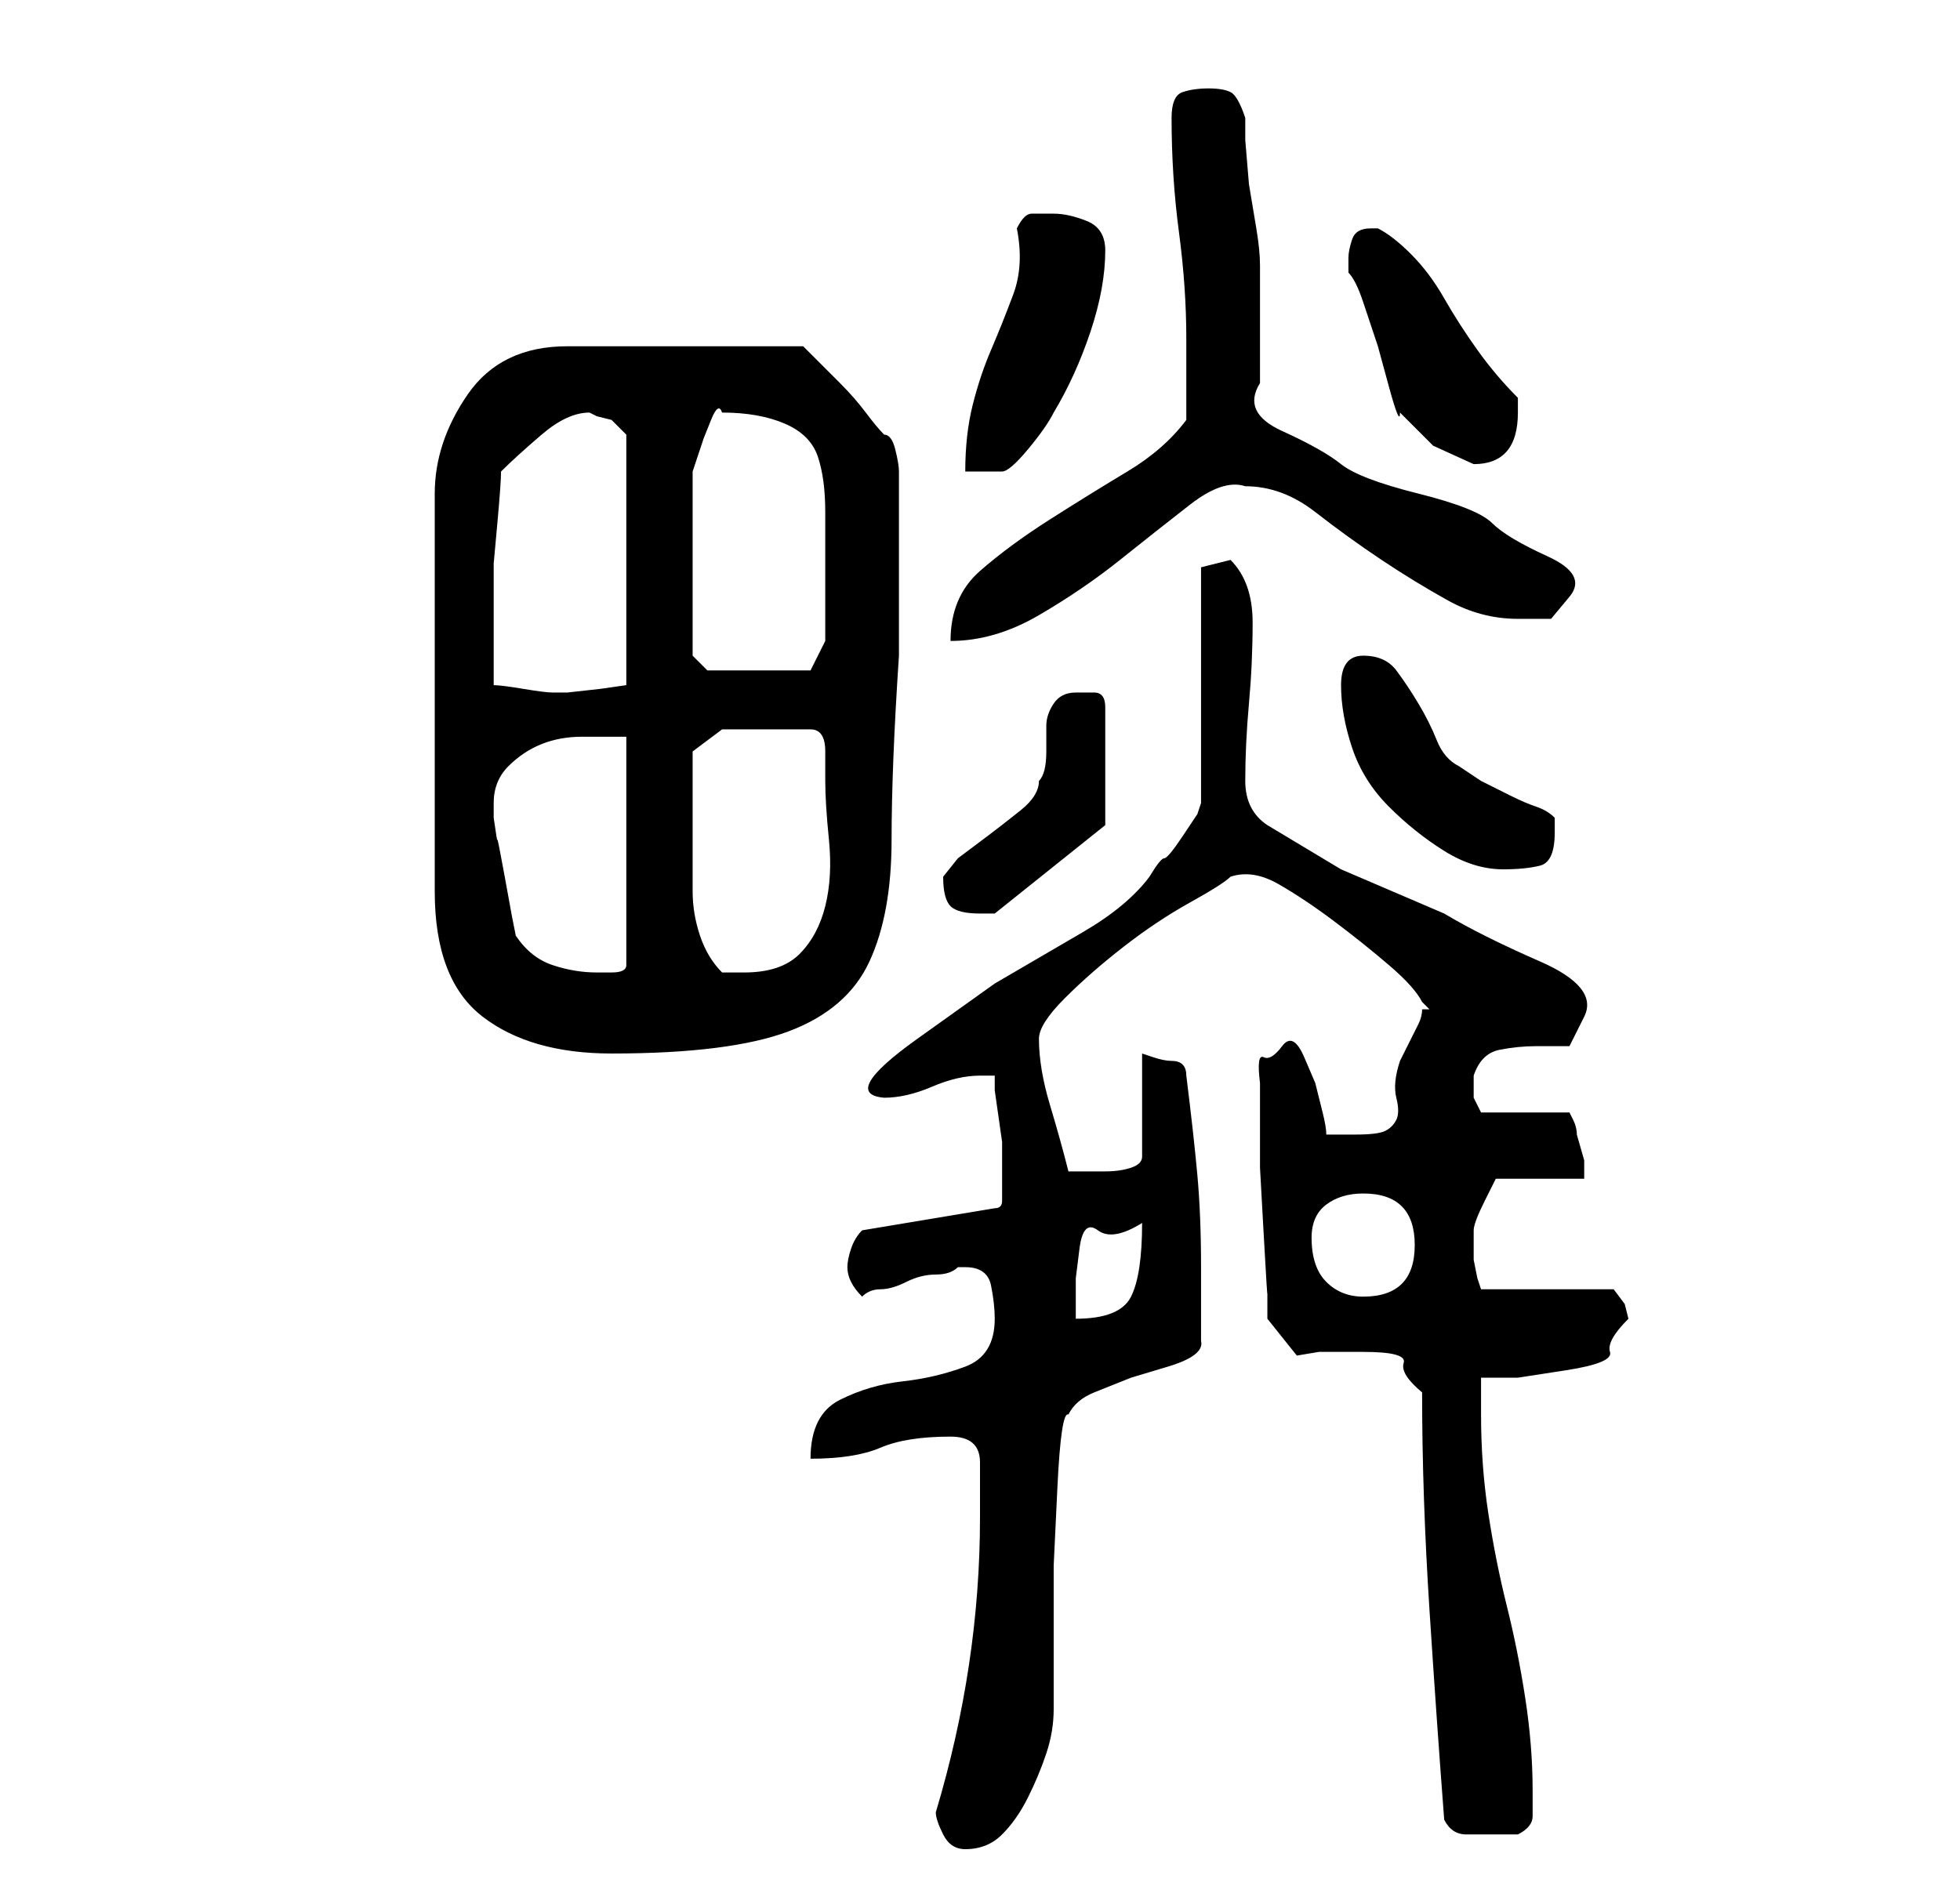<?xml version="1.0" standalone="no"?>
<!DOCTYPE svg PUBLIC "-//W3C//DTD SVG 1.1//EN" "http://www.w3.org/Graphics/SVG/1.1/DTD/svg11.dtd" >
<svg xmlns="http://www.w3.org/2000/svg" xmlns:xlink="http://www.w3.org/1999/xlink" version="1.1" viewBox="-10 0 266 256">
   <path fill="currentColor"
d="M117 246q0 1 1 3t3 2q3 0 5 -2t3.5 -5t2.5 -6t1 -6v-9v-10.5t0.5 -10.5t1.5 -10q1 -2 3.5 -3l5 -2t5 -1.5t4.5 -3.5v-10q0 -7 -0.5 -12.5t-1.5 -13.5q0 -1 -0.5 -1.5t-1.5 -0.5t-2.5 -0.5l-1.5 -0.5v14q0 1 -1.5 1.5t-3.5 0.5h-1h-2.5h-1.5q-1 -4 -2.5 -9t-1.5 -9
q0 -2 3.5 -5.5t8 -7t9 -6t5.5 -3.5q3 -1 6.5 1t7.5 5t7.5 6t4.5 5l0.5 0.5l0.5 0.5h-0.5h-0.5q0 1 -0.5 2l-1 2l-1 2l-0.5 1q-1 3 -0.5 5t0 3t-1.5 1.5t-4 0.5h-1.5h-2.5q0 -1 -0.5 -3l-1 -4t-1.5 -3.5t-3 -1.5t-2.5 1.5t-0.5 3.5v2v2v7.5t0.5 9t0.5 8v3.5l4 5l3 -0.5t6 0
t5.5 1.5t2.5 4q0 14 1 29.5t2 28.5q1 2 3 2h3h2.5h1.5q2 -1 2 -2.5v-3.5q0 -6 -1 -12.5t-2.5 -12.5t-2.5 -12.5t-1 -13.5v-5h5t6.5 -1t6 -2.5t2.5 -4.5l-0.5 -2t-1.5 -2h-18l-0.5 -1.5t-0.5 -2.5v-2v-2q0 -1 1.5 -4l1.5 -3h12v-2.5t-1 -3.5q0 -1 -0.5 -2l-0.5 -1h-12l-1 -2
t0 -3q1 -3 3.5 -3.5t5 -0.5h4.5t2 -4t-6 -7.5t-13 -6.5l-14 -6t-10 -6q-3 -2 -3 -6q0 -5 0.5 -10.5t0.5 -11t-3 -8.5l-4 1v32l-0.5 1.5t-2 3t-2.5 3t-2 2.5q-3 4 -9 7.5l-12 7t-10.5 7.5t-4.5 8q3 0 6.5 -1.5t6.5 -1.5h2v2t0.5 3.5t0.5 3.5v2v3v3q0 1 -1 1l-18 3
q-1 1 -1.5 2.5t-0.5 2.5t0.5 2t1.5 2q1 -1 2.5 -1t3.5 -1t4 -1t3 -1h1q3 0 3.5 2.5t0.5 4.5q0 5 -4 6.5t-8.5 2t-8.5 2.5t-4 8q6 0 9.5 -1.5t9.5 -1.5q4 0 4 3.5v7.5q0 10 -1.5 20t-4.5 20zM145 166q0 7 -1.5 10t-7.5 3v-5.5t0.5 -4t2.5 -2.5t6 -1zM168 168q0 -3 2 -4.5
t5 -1.5q7 0 7 7t-7 7q-3 0 -5 -2t-2 -6zM112 64q0 -1 -0.5 -3t-1.5 -2q-1 -1 -2.5 -3t-3.5 -4l-3.5 -3.5l-1.5 -1.5h-32q-9 0 -13.5 6.5t-4.5 13.5v54q0 12 6.5 17t17.5 5q16 0 24 -3t11 -9.5t3 -16.5t1 -25v-2v-3v-4v-4v-2v-4v-4v-2zM60 127l-0.5 -2.5t-1 -5.5t-1 -5
t-0.5 -3v-2q0 -3 2 -5t4.5 -3t5.5 -1h6v31q0 1 -2 1h-2q-3 0 -6 -1t-5 -4zM84 108v-3v-3l4 -3h12q2 0 2 3v4q0 3 0.5 8t-0.5 9t-3.5 6.5t-7.5 2.5h-1h-2q-2 -2 -3 -5t-1 -6v-6.5v-6.5zM118 119q0 3 1 4t4 1h2l15 -12v-16q0 -2 -1.5 -2h-2.5q-2 0 -3 1.5t-1 3v3.5q0 3 -1 4
q0 2 -2.5 4t-4.5 3.5l-4 3t-2 2.5zM172 93q0 4 1.5 8.5t5 8t7.5 6t8 2.5q3 0 5 -0.5t2 -4.5v-1v-1q-1 -1 -2.5 -1.5t-3.5 -1.5l-4 -2t-3 -2q-2 -1 -3 -3.5t-2.5 -5t-3 -4.5t-4.5 -2t-3 4zM57 93v-6v-5v-5.5t0.5 -5.5t0.5 -7q2 -2 5.5 -5t6.5 -3l1 0.5t2 0.5l2 2v34l-3.5 0.5
t-4.5 0.5h-1h-1q-1 0 -4 -0.5t-4 -0.5zM84 79v-4v-5v-4v-2l0.5 -1.5l1 -3t1 -2.5t1.5 -1q5 0 8.5 1.5t4.5 4.5t1 7.5v8.5v6v3l-2 4h-14l-2 -2v-4v-6zM151 57q-3 4 -8 7t-10.5 6.5t-9.5 7t-4 9.5q6 0 12 -3.5t11 -7.5t9.5 -7.5t7.5 -2.5q5 0 9.5 3.5t9 6.5t9 5.5t9.5 2.5h4.5
t2.5 -3t-3 -5.5t-7.5 -4.5t-10 -4t-10.5 -4t-8 -4.5t-3 -6.5v-3v-5v-5v-3q0 -2 -0.5 -5l-1 -6t-0.5 -6v-3q-1 -3 -2 -3.5t-3 -0.5t-3.5 0.5t-1.5 3.5q0 8 1 15.5t1 14.5v11zM128 31q1 5 -0.5 9t-3 7.5t-2.5 7.5t-1 9h5q1 0 3.5 -3t3.5 -5q3 -5 5 -11t2 -11q0 -3 -2.5 -4
t-4.5 -1h-3q-1 0 -2 2zM180 56l4.5 4.5t5.5 2.5q6 0 6 -7v-1v-1q-3 -3 -5.5 -6.5t-4.5 -7t-4.5 -6t-4.5 -3.5h-0.5h-0.5q-2 0 -2.5 1.5t-0.5 2.5v2q1 1 2 4l2 6t1.5 5.5t1.5 3.5z" />
</svg>
